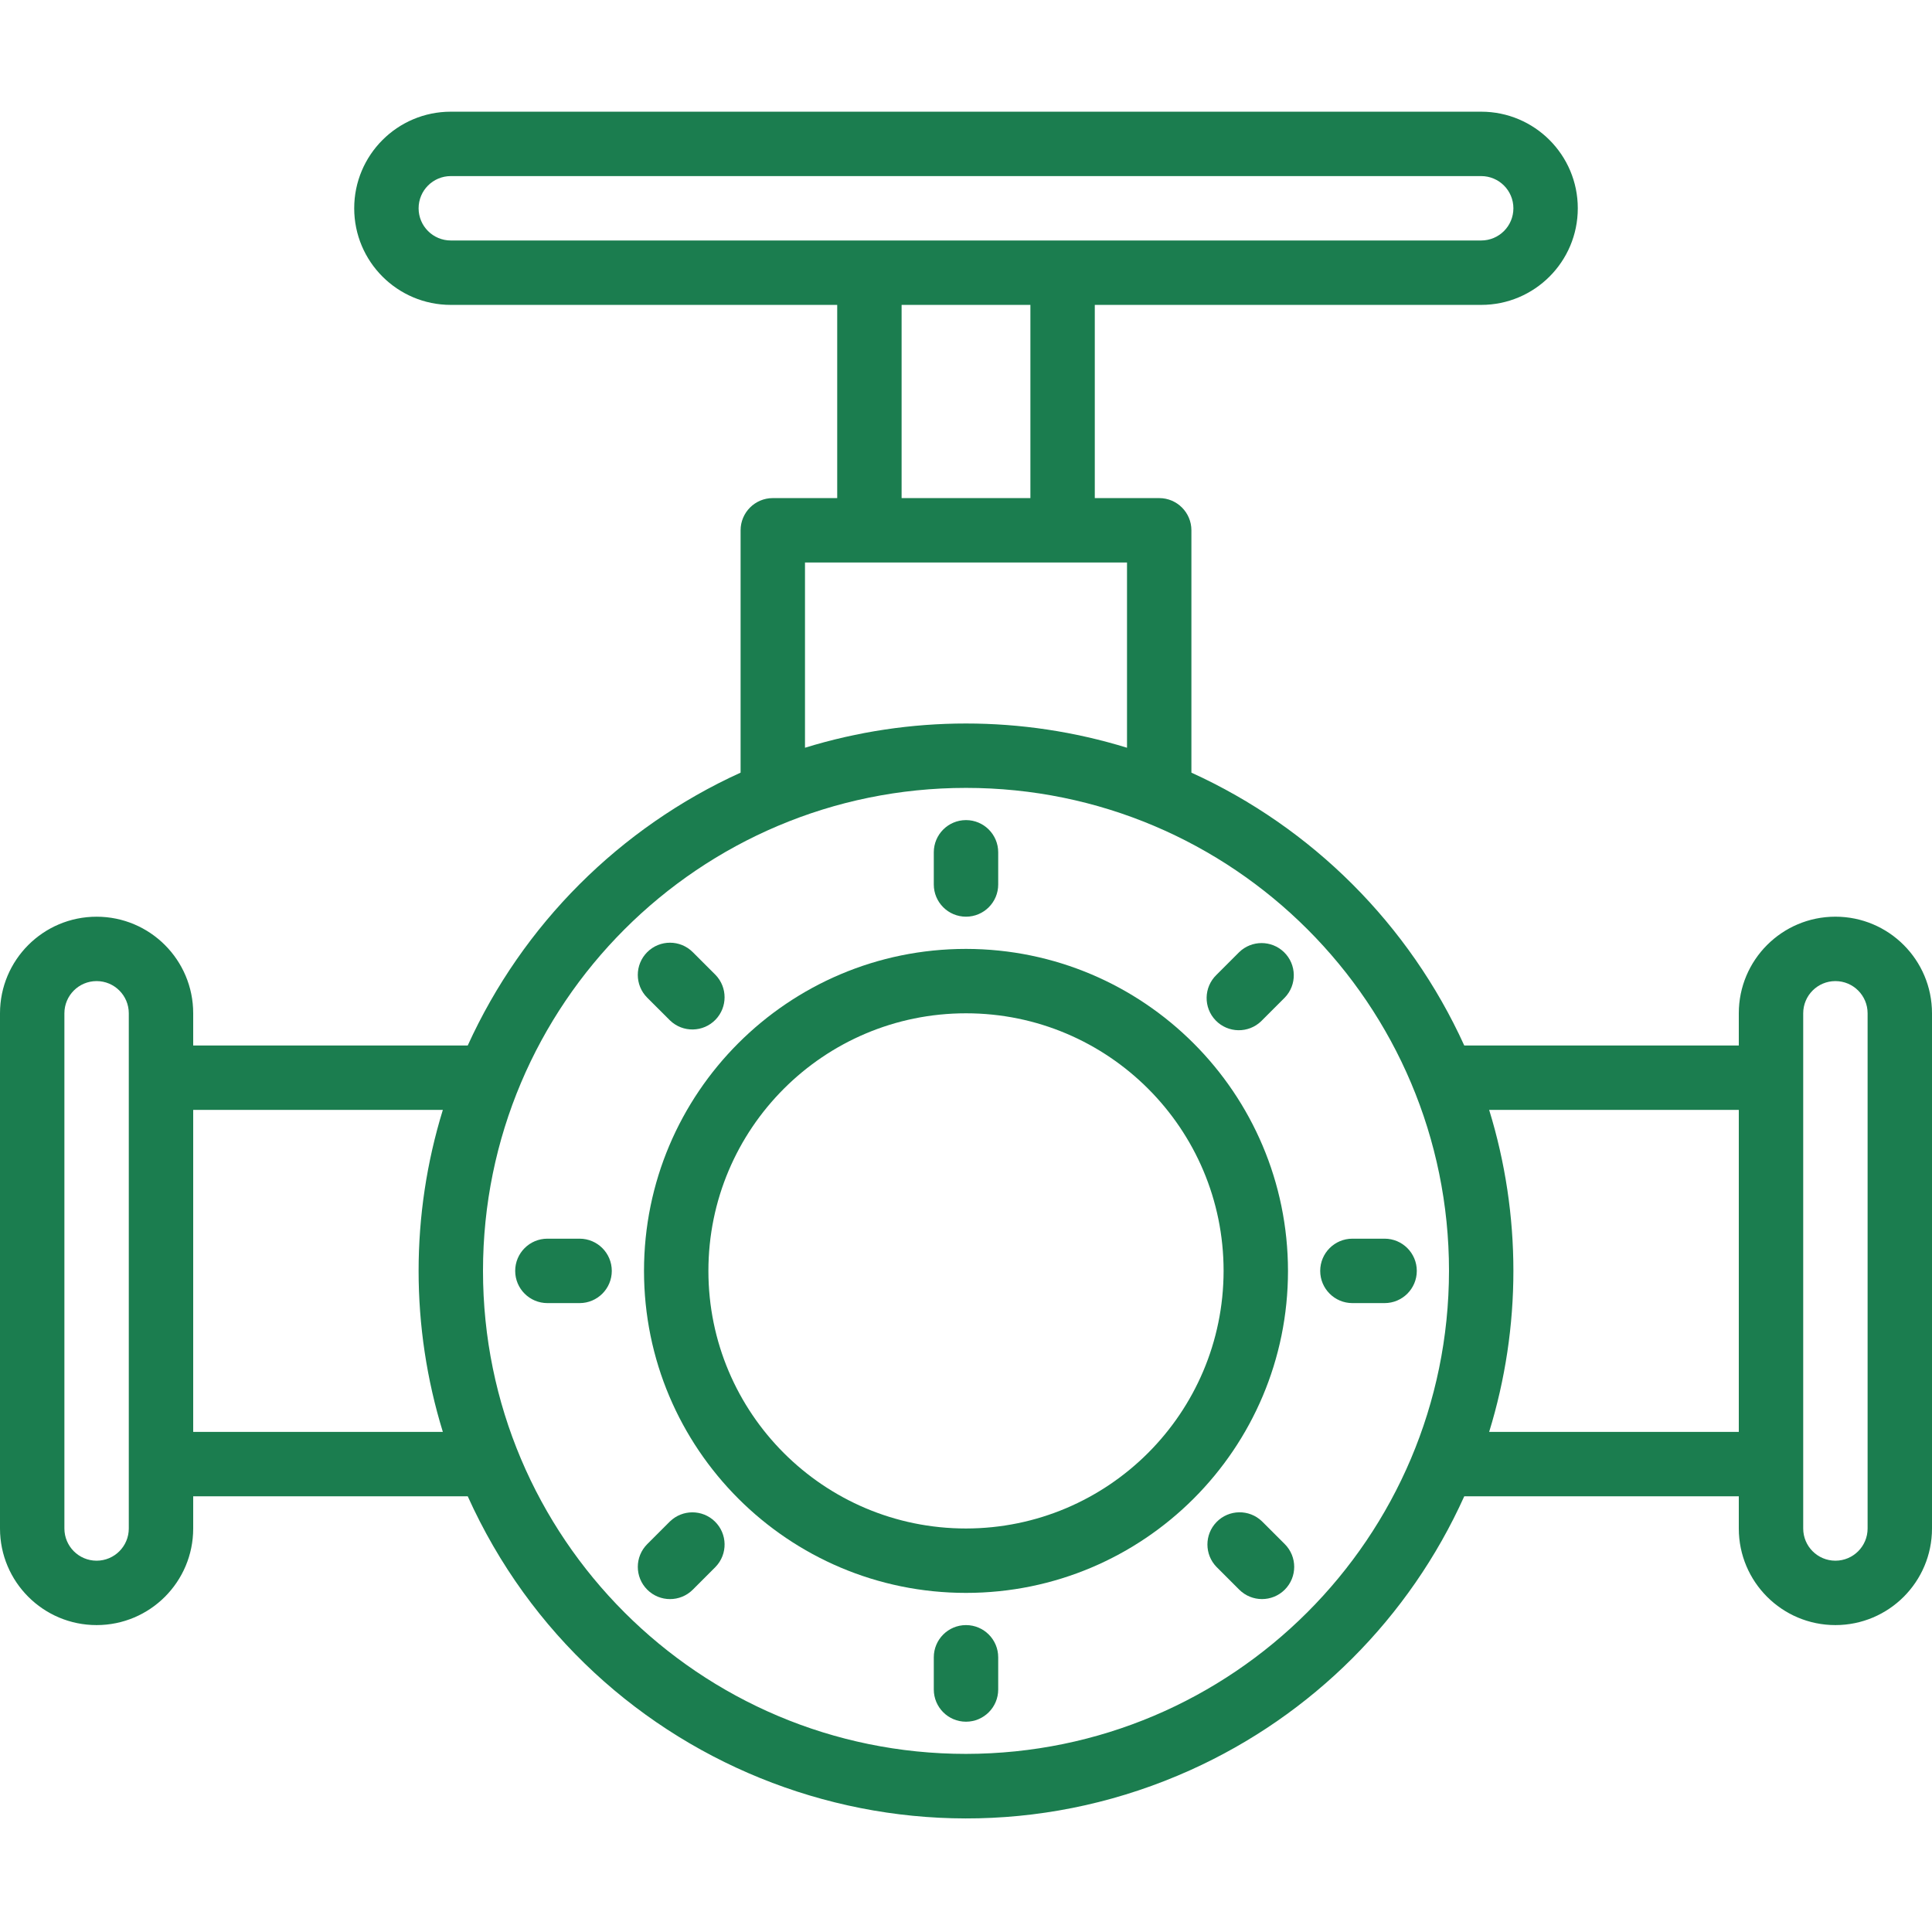 <?xml version="1.0"?>
<svg xmlns="http://www.w3.org/2000/svg" height="512px" version="1.1" viewBox="0 -37 640 640" width="512px"><g><g id="surface1">
<path d="M 320 277.336 C 261.09 277.336 213.336 325.086 213.336 384 C 213.336 442.91 261.09 490.668 320 490.668 C 378.91 490.668 426.664 442.91 426.664 384 C 426.602 325.117 378.883 277.398 320 277.336 Z M 320 469.332 C 272.871 469.332 234.668 431.129 234.668 384 C 234.668 336.871 272.871 298.668 320 298.668 C 367.129 298.668 405.332 336.871 405.332 384 C 405.277 431.102 367.105 469.281 320 469.332 Z M 320 469.332 " data-original="#000000" class="active-path" data-old_color="#1b7d4f" fill="#1b7d4f"/>
<path d="M 320 266.664 C 325.891 266.664 330.668 261.891 330.668 256 L 330.668 245.332 C 330.668 239.445 325.891 234.668 320 234.668 C 314.109 234.668 309.332 239.445 309.332 245.332 L 309.332 256 C 309.332 261.891 314.109 266.664 320 266.664 Z M 320 266.664 " data-original="#000000" class="active-path" data-old_color="#1b7d4f" fill="#1b7d4f"/>
<path d="M 410.508 278.398 L 402.965 285.941 C 398.73 290.035 398.613 296.789 402.703 301.023 C 406.797 305.258 413.551 305.375 417.789 301.285 C 417.875 301.203 417.965 301.113 418.047 301.023 L 425.59 293.48 C 429.684 289.242 429.566 282.492 425.328 278.398 C 421.195 274.406 414.641 274.406 410.508 278.398 Z M 410.508 278.398 " data-original="#000000" class="active-path" data-old_color="#1b7d4f" fill="#1b7d4f"/>
<path d="M 458.668 373.328 L 448 373.328 C 442.109 373.328 437.336 378.109 437.336 384 C 437.336 389.891 442.109 394.668 448 394.668 L 458.668 394.668 C 464.555 394.668 469.332 389.891 469.332 384 C 469.332 378.109 464.555 373.328 458.668 373.328 Z M 458.668 373.328 " data-original="#000000" class="active-path" data-old_color="#1b7d4f" fill="#1b7d4f"/>
<path d="M 418.047 466.961 C 413.812 462.871 407.055 462.988 402.965 467.227 C 398.977 471.363 398.977 477.914 402.965 482.047 L 410.508 489.59 C 414.672 493.754 421.426 493.758 425.594 489.594 C 429.762 485.43 429.766 478.676 425.602 474.508 Z M 418.047 466.961 " data-original="#000000" class="active-path" data-old_color="#1b7d4f" fill="#1b7d4f"/>
<path d="M 320 501.332 C 314.109 501.332 309.332 506.109 309.332 512 L 309.332 522.664 C 309.332 528.559 314.109 533.336 320 533.336 C 325.891 533.336 330.668 528.559 330.668 522.664 L 330.668 512 C 330.668 506.109 325.891 501.332 320 501.332 Z M 320 501.332 " data-original="#000000" class="active-path" data-old_color="#1b7d4f" fill="#1b7d4f"/>
<path d="M 221.953 466.961 L 214.41 474.508 C 210.242 478.672 210.238 485.426 214.406 489.594 C 218.57 493.758 225.328 493.766 229.492 489.602 L 237.035 482.055 C 241.129 477.82 241.012 471.07 236.773 466.977 C 232.641 462.984 226.086 462.984 221.953 466.977 Z M 221.953 466.961 " data-original="#000000" class="active-path" data-old_color="#1b7d4f" fill="#1b7d4f"/>
<path d="M 192 373.328 L 181.332 373.328 C 175.438 373.328 170.664 378.109 170.664 384 C 170.664 389.891 175.438 394.668 181.332 394.668 L 192 394.668 C 197.891 394.668 202.664 389.891 202.664 384 C 202.664 378.109 197.891 373.328 192 373.328 Z M 192 373.328 " data-original="#000000" class="active-path" data-old_color="#1b7d4f" fill="#1b7d4f"/>
<path d="M 221.953 301.035 C 226.188 305.125 232.945 305.008 237.035 300.773 C 241.023 296.641 241.023 290.082 237.035 285.953 L 229.492 278.414 C 225.328 274.242 218.574 274.242 214.406 278.402 C 210.238 282.57 210.234 289.328 214.398 293.492 Z M 221.953 301.035 " data-original="#000000" class="active-path" data-old_color="#1b7d4f" fill="#1b7d4f"/>
<path d="M 608 266.664 C 590.328 266.664 576 280.992 576 298.668 L 576 309.332 L 485.055 309.332 C 466.832 269.277 434.723 237.168 394.668 218.945 L 394.668 138.668 C 394.668 132.773 389.891 128 384 128 L 362.664 128 L 362.664 64 L 490.664 64 C 508.34 64 522.664 49.672 522.664 32 C 522.664 14.328 508.34 0 490.664 0 L 149.332 0 C 131.66 0 117.336 14.328 117.336 32 C 117.336 49.672 131.66 64 149.332 64 L 277.336 64 L 277.336 128 L 256 128 C 250.109 128 245.332 132.777 245.332 138.668 L 245.332 218.945 C 205.273 237.168 173.168 269.277 154.941 309.336 L 64 309.336 L 64 298.668 C 64 280.996 49.672 266.672 32 266.672 C 14.328 266.672 0 280.992 0 298.668 L 0 469.332 C 0 487.008 14.328 501.332 32 501.332 C 49.672 501.332 64 487.008 64 469.332 L 64 458.668 L 154.945 458.668 C 196.016 549.824 303.207 590.43 394.367 549.355 C 434.648 531.207 466.906 498.949 485.055 458.668 L 576 458.668 L 576 469.332 C 576 487.008 590.328 501.332 608 501.332 C 625.672 501.332 640 487.008 640 469.332 L 640 298.668 C 640 280.992 625.672 266.664 608 266.664 Z M 138.668 32 C 138.668 26.109 143.441 21.332 149.332 21.332 L 490.664 21.332 C 496.559 21.332 501.332 26.109 501.332 32 C 501.332 37.891 496.559 42.664 490.664 42.664 L 149.332 42.664 C 143.441 42.664 138.668 37.891 138.668 32 Z M 298.668 64 L 341.332 64 L 341.332 128 L 298.668 128 Z M 266.664 149.332 L 373.336 149.332 L 373.336 210.699 C 338.586 199.992 301.414 199.992 266.664 210.699 Z M 42.664 469.332 C 42.664 475.227 37.891 480 32 480 C 26.109 480 21.332 475.227 21.332 469.332 L 21.332 298.668 C 21.332 292.773 26.109 288 32 288 C 37.891 288 42.664 292.773 42.664 298.668 Z M 64 437.336 L 64 330.664 L 146.699 330.664 C 135.992 365.414 135.992 402.582 146.699 437.336 Z M 320 544 C 231.637 544 160 472.363 160 384 C 160 295.633 231.637 224 320 224 C 408.363 224 480 295.633 480 384 C 479.902 472.324 408.324 543.902 320 544 Z M 493.301 437.336 C 504.008 402.582 504.008 365.414 493.301 330.664 L 576 330.664 L 576 437.336 Z M 618.668 469.332 C 618.668 475.227 613.891 480 608 480 C 602.109 480 597.336 475.227 597.336 469.332 L 597.336 298.668 C 597.336 292.773 602.109 288 608 288 C 613.891 288 618.668 292.773 618.668 298.668 Z M 618.668 469.332 " data-original="#000000" class="active-path" data-old_color="#1b7d4f" fill="#1b7d4f"/>
</g></g> </svg>
